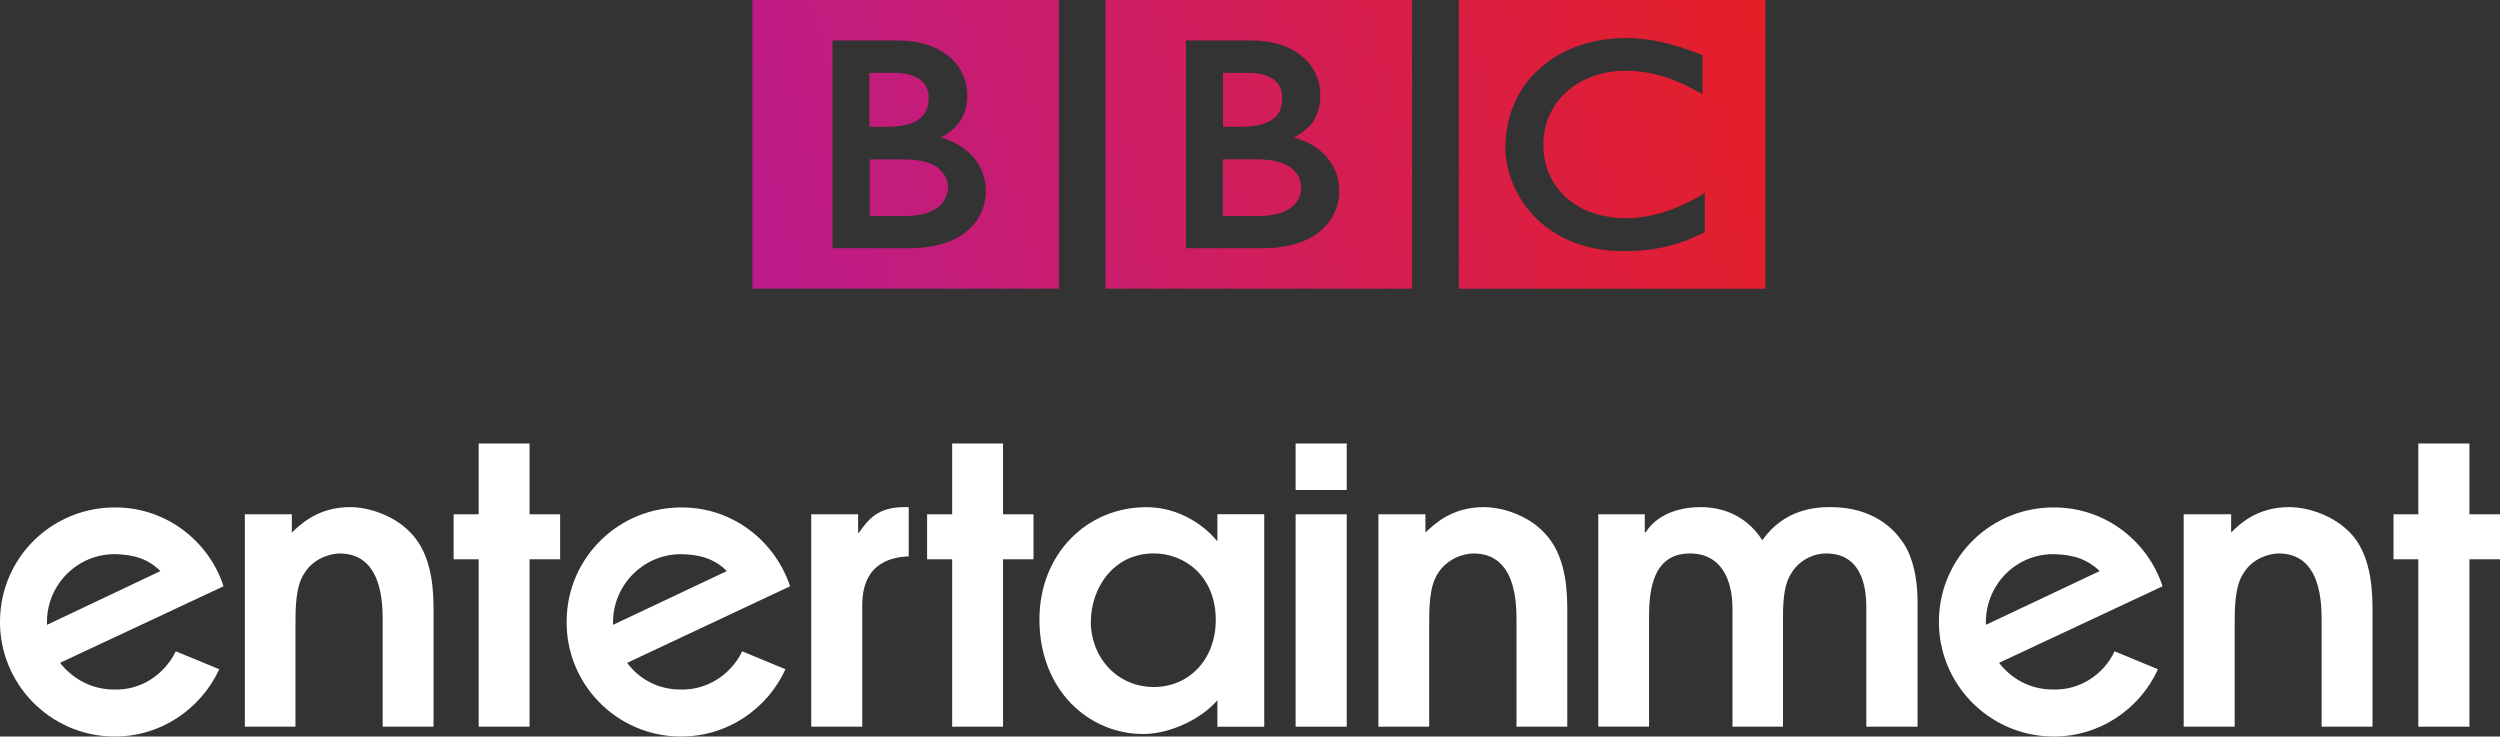 <svg width="199.23mm" height="58.695mm" version="1.1" viewBox="0 0 199.23 58.695" xmlns="http://www.w3.org/2000/svg">
 <rect x="0" y="0" width="199.23" height="58.695" fill="#333333" stroke="none"/>
 <defs>
  <linearGradient id="a" x1="59.96" x2="140.69" y1="23.007" y2=".001" gradientUnits="userSpaceOnUse">
   <stop stop-color="#bc1b8c" offset="0"/>
   <stop stop-color="#e61f26" offset="1"/>
  </linearGradient>
 </defs>
 <g fill="#fff" stroke-width=".332">
  <path d="m19.511 40.982h3.745v1.458c0.669-0.639 2.087-2.027 4.643-2.027 1.448 0 3.685 0.649 5.083 2.327 1.568 1.867 1.568 4.693 1.568 6.022v9.147h-4.054v-8.368c0-1.398 0-5.433-3.435-5.433-0.709 0-2.037 0.369-2.766 1.518-0.749 1.048-0.749 2.806-0.749 4.274v8.009h-4.034v-16.926z"/>
  <path d="m38.147 44.57h-1.997v-3.585h1.997v-5.642h4.054v5.642h2.437v3.585h-2.437v13.341h-4.054z"/>
  <path d="m64.649 40.982h3.735v1.478h0.06c0.759-1.089 1.528-2.047 3.625-2.047h0.35v3.925c-3.705 0.14-3.705 3.066-3.705 4.054v9.517h-4.064v-16.926z"/>
  <path d="m75.88 44.57h-1.997v-3.585h1.997v-5.642h4.054v5.642h2.427v3.585h-2.427v13.341h-4.054z"/>
  <path d="m91.954 44.104c-3.325 0-5.023 2.886-5.023 5.442 0 2.866 2.107 5.203 5.023 5.203 2.786 0 4.933-2.177 4.933-5.343 0-3.525-2.517-5.303-4.933-5.303m8.797 13.811h-3.735v-2.107c-1.298 1.498-3.775 2.686-5.912 2.686-4.354 0-8.269-3.505-8.269-9.127 0-5.223 3.775-8.947 8.518-8.947 3.435 0 5.462 2.457 5.612 2.666h0.05v-2.107h3.735v16.936z"/>
  <path d="m103.25 40.985h4.074v16.926h-4.074zm0-5.642h4.074v3.705h-4.074z"/>
  <path d="m109.85 40.982h3.745v1.458c0.669-0.639 2.087-2.027 4.643-2.027 1.478 0 3.695 0.649 5.083 2.327 1.578 1.867 1.578 4.693 1.578 6.022v9.147h-4.045v-8.368c0-1.398 0-5.433-3.415-5.433-0.769 0-2.047 0.369-2.806 1.518-0.739 1.048-0.739 2.806-0.739 4.274v8.009h-4.045v-16.926z"/>
  <path d="m127.37 40.982h3.705v1.428h0.09c0.32-0.549 1.498-1.997 4.404-1.997 0.919 0 3.316 0.2 4.873 2.636 1.788-2.517 4.284-2.636 5.472-2.636 3.325 0 4.993 1.758 5.592 2.616 0.689 0.879 1.308 2.477 1.308 4.993v9.886h-4.084v-9.397c0-0.959 0-4.404-3.195-4.404-1.118 0-2.237 0.619-2.806 1.618-0.649 0.989-0.639 2.666-0.639 3.745v8.438h-4.024v-9.397c0-2.307-0.889-4.404-3.395-4.404-3.255 0-3.255 3.565-3.255 5.362v8.438h-4.045v-16.926z"/>
  <path d="m174.02 40.982h3.785v1.458c0.629-0.639 2.037-2.027 4.624-2.027 1.468 0 3.695 0.649 5.113 2.327 1.528 1.867 1.528 4.693 1.528 6.022v9.147h-4.054v-8.368c0-1.398 0-5.433-3.415-5.433-0.739 0-2.057 0.369-2.776 1.518-0.739 1.048-0.739 2.806-0.739 4.274v8.009h-4.064v-16.926z"/>
  <path d="m192.72 44.57h-1.977v-3.585h1.977v-5.642h4.074v5.642h2.437v3.585h-2.437v13.341h-4.074z"/>
  <path d="m3.745 49.506c0.028-2.986 2.497-5.403 5.492-5.343 1.448 0.04 2.596 0.389 3.545 1.348l-9.037 4.284v-0.29zm10.265 2.397c-0.899 1.837-2.756 3.126-4.933 3.046-1.778 0-3.295-0.859-4.294-2.127l13.032-6.101c-1.168-3.595-4.543-6.241-8.518-6.281-5.083-0.08-9.227 3.934-9.297 8.988-0.07 5.033 3.954 9.187 8.997 9.267 3.755 0.06 7-2.167 8.478-5.362l-3.466-1.428z"/>
  <path d="m48.853 49.506c0.05-2.986 2.526-5.403 5.522-5.343 1.448 0.04 2.596 0.389 3.545 1.348l-9.067 4.284v-0.29zm10.295 2.397c-0.879 1.837-2.796 3.126-4.953 3.046-1.758 0-3.295-0.859-4.214-2.127l12.982-6.101c-1.198-3.595-4.534-6.241-8.518-6.281-5.063-0.08-9.227 3.934-9.287 8.988-0.1 5.033 3.925 9.187 8.967 9.267 3.765 0.06 7.02-2.167 8.468-5.362l-3.445-1.428z"/>
  <path d="m158.26 49.506c0.04-2.986 2.467-5.403 5.472-5.343 1.478 0.04 2.596 0.389 3.595 1.348l-9.067 4.284v-0.29zm10.256 2.397c-0.859 1.837-2.756 3.126-4.943 3.046-1.768 0-3.295-0.859-4.264-2.127l13.032-6.101c-1.188-3.595-4.534-6.241-8.548-6.281-5.053-0.08-9.207 3.934-9.277 8.988-0.07 5.033 3.954 9.187 9.008 9.267 3.735 0.06 7-2.167 8.448-5.362l-3.455-1.428z"/>
 </g>
 <g fill="url(#a)" stroke-width=".323">
  <path d="m106.73 15.241c0-2.07-1.38-3.684-3.635-4.286 0.603-0.292 1.089-0.69 1.448-1.108 0.447-0.622 0.68-1.38 0.68-2.275 0-1.06-0.408-2.168-1.351-2.984-0.894-0.816-2.275-1.361-4.16-1.361h-5.2v16.553h6.104c2.177 0 3.703-0.573 4.705-1.448 0.962-0.865 1.409-2.051 1.409-3.091m5.803 7.766h-24.436v-23.007h24.436z"/>
  <path d="m103.68 14.923c0 0.554-0.146 1.079-0.661 1.516-0.476 0.418-1.341 0.778-2.751 0.778h-2.819v-4.52h2.702c1.264 0 2.138 0.233 2.702 0.651 0.573 0.418 0.826 0.953 0.826 1.575"/>
  <path d="m101.4 9.512c0.554-0.379 0.778-0.914 0.778-1.711 0-0.564-0.155-1.021-0.554-1.361-0.389-0.35-1.06-0.632-2.119-0.632h-2.041v4.296h1.39c1.186 0 2.031-0.194 2.547-0.593"/>
  <path d="m135.86 15.358-0.399 0.263c-1.905 1.108-3.956 1.769-5.832 1.769-3.975 0-6.629-2.41-6.639-5.852 0-3.393 2.741-5.881 6.551-5.9 1.905 0 3.684 0.515 5.745 1.652l0.389 0.204v-3.11l-0.165-0.058c-2.333-0.914-4.141-1.293-5.929-1.293-2.799 0-5.2 0.894-6.901 2.45-1.711 1.526-2.712 3.762-2.712 6.25 0 1.73 0.7 3.82 2.245 5.453 1.565 1.643 3.927 2.829 7.193 2.829h0.028c2.712 0 4.568-0.593 6.25-1.429l0.175-0.097v-3.13zm4.831 7.65h-24.436v-23.007h24.436z"/>
  <path d="m78.564 15.241c0-2.07-1.4-3.684-3.606-4.286 0.603-0.292 1.079-0.69 1.419-1.108 0.486-0.622 0.71-1.38 0.71-2.275 0-1.06-0.447-2.168-1.351-2.984-0.943-0.816-2.294-1.361-4.199-1.361h-5.19v16.553h6.114c2.177 0 3.723-0.573 4.695-1.448 1.001-0.865 1.409-2.051 1.409-3.091m5.822 7.766h-24.427v-23.007h24.427z"/>
  <path d="m73.226 9.512c0.515-0.379 0.787-0.914 0.787-1.711 0-0.564-0.185-1.021-0.573-1.361-0.389-0.35-1.069-0.632-2.168-0.632h-1.983v4.296h1.351c1.205 0 2.061-0.194 2.586-0.593"/>
  <path d="m74.707 13.344c-0.554-0.418-1.439-0.641-2.712-0.641h-2.683v4.51h2.838c1.371 0 2.216-0.36 2.722-0.778 0.467-0.437 0.641-0.962 0.69-1.516-0.048-0.622-0.301-1.157-0.855-1.575"/>
 </g>
</svg>
